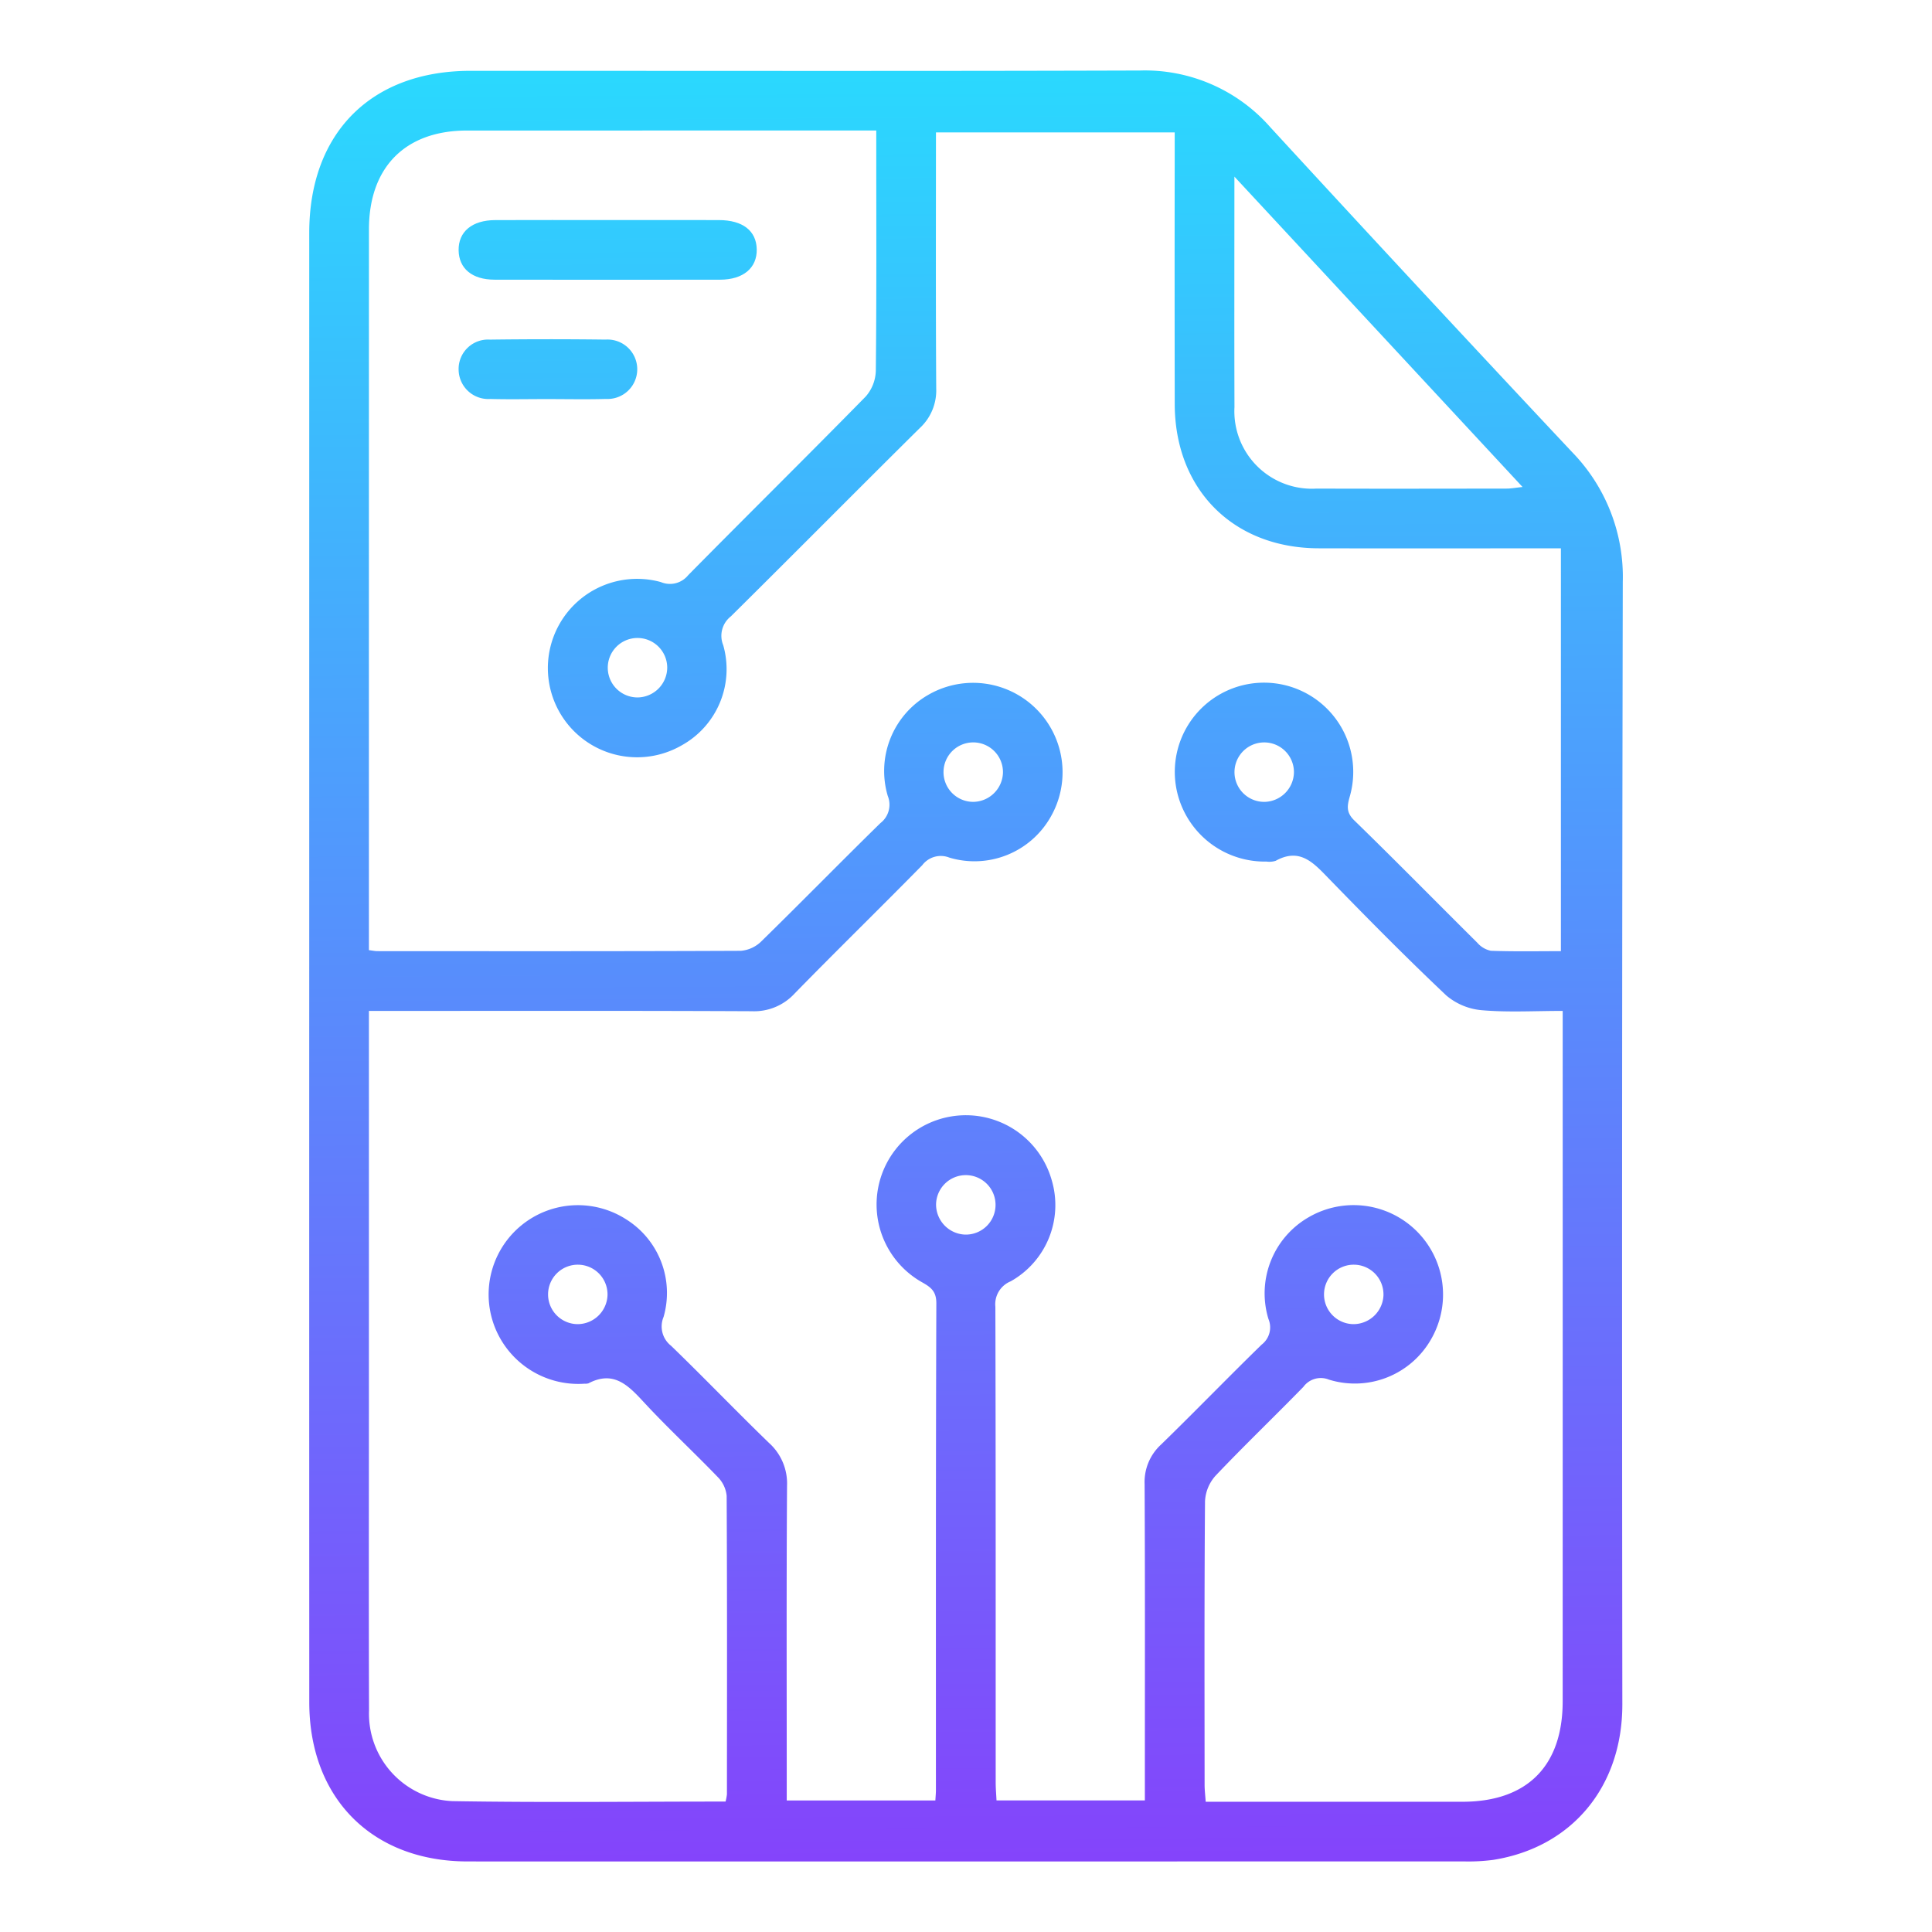 <svg id="a5a9fbb2-b69b-4123-a715-e2a12c1ec01f" data-name="Layer 1" xmlns="http://www.w3.org/2000/svg" xmlns:xlink="http://www.w3.org/1999/xlink" viewBox="0 0 150 150"><defs><style>.b538a162-e7ca-48fc-a0de-ea49f9bd87ab{fill:url(#b6af5f83-1d4c-4e1a-a435-9df4f46d0e3d);}.e62e6814-54ba-44e8-bf91-75d56e5a1ee2{fill:url(#bfb3e3f0-c2a5-444e-a427-ef6de8b31a6e);}.ee1fe34a-f468-4bf4-8b11-6435a9d37e03{fill:url(#b3955097-352c-436d-aab2-907e69189f96);}</style><linearGradient id="b6af5f83-1d4c-4e1a-a435-9df4f46d0e3d" x1="74.443" y1="2.115" x2="75.36" y2="144.281" gradientUnits="userSpaceOnUse"><stop offset="0" stop-color="#28dcfe"/><stop offset="1" stop-color="#8444fb"/></linearGradient><linearGradient id="bfb3e3f0-c2a5-444e-a427-ef6de8b31a6e" x1="47.069" y1="2.292" x2="47.986" y2="144.458" xlink:href="#b6af5f83-1d4c-4e1a-a435-9df4f46d0e3d"/><linearGradient id="b3955097-352c-436d-aab2-907e69189f96" x1="42.375" y1="2.322" x2="43.293" y2="144.488" xlink:href="#b6af5f83-1d4c-4e1a-a435-9df4f46d0e3d"/></defs><path class="b538a162-e7ca-48fc-a0de-ea49f9bd87ab" d="M24.009,74.971q0-28.449.001-56.899c.001-7.747,4.806-12.572,12.521-12.573,17.325-.002,34.651.031,51.976-.024A12.954,12.954,0,0,1,98.624,9.875q11.66,12.682,23.451,25.244a13.877,13.877,0,0,1,3.917,10.063q-.087,43.579-.034,87.158c-.002,6.388-3.918,11.093-10.026,12.061a14.828,14.828,0,0,1-2.308.118q-38.656.008-77.313.003c-7.416-.001-12.298-4.912-12.299-12.362Q24.004,103.566,24.009,74.971ZM56.333,139.873a3.909,3.909,0,0,0,.106-.563c.006-7.723.02-15.447-.021-23.169a2.403,2.403,0,0,0-.692-1.464c-1.907-1.982-3.933-3.853-5.797-5.874-1.204-1.305-2.333-2.401-4.238-1.403a.79.79,0,0,1-.286.029,6.97,6.97,0,0,1-6.984-4.382,6.932,6.932,0,0,1,10.217-8.363,6.741,6.741,0,0,1,2.883,7.56,1.904,1.904,0,0,0,.583,2.243c2.568,2.483,5.04,5.063,7.607,7.546a4.232,4.232,0,0,1,1.395,3.317c-.05,7.626-.024,15.253-.024,22.88V139.789h11.54c.018-.334.043-.57.043-.807.002-12.599-.013-25.197.032-37.796.003-.987-.482-1.276-1.188-1.676a6.93,6.93,0,1,1,10.158-7.841,6.785,6.785,0,0,1-3.202,7.815,1.92,1.92,0,0,0-1.185,1.975c.034,12.309.022,24.618.025,36.927 0.0.466.042.933.064,1.398h11.518V138.101c0-7.627.02-15.254-.02-22.88a3.937,3.937,0,0,1,1.281-3.069c2.629-2.558,5.18-5.196,7.807-7.756a1.686,1.686,0,0,0,.526-1.993,6.817,6.817,0,0,1,3.074-7.868,6.944,6.944,0,0,1,9.573,9.411,6.81,6.81,0,0,1-7.952,3.167,1.674,1.674,0,0,0-1.982.564c-2.257,2.316-4.595,4.554-6.82,6.899a3.194,3.194,0,0,0-.817,1.982c-.057,7.337-.037,14.674-.032,22.011 0.0.415.052.83.086,1.32,6.717,0,13.324.002,19.931-.001,5.02-.002,7.783-2.768,7.784-7.799q.004-25.994.001-51.987V78.487c-2.215,0-4.247.121-6.253-.052a4.91,4.91,0,0,1-2.782-1.146c-3.121-2.949-6.142-6.008-9.135-9.089-1.174-1.209-2.232-2.41-4.116-1.365a1.666,1.666,0,0,1-.715.057,6.986,6.986,0,0,1-6.701-4.605,6.927,6.927,0,1,1,13.188-.506c-.209.736-.335,1.265.331,1.913,3.218,3.129,6.362,6.335,9.549,9.495a1.905,1.905,0,0,0,1.06.63c1.816.064,3.636.029,5.435.029V42.573H119.47c-5.696,0-11.392.01-17.088-.003-6.632-.014-11.165-4.559-11.176-11.203q-.016-9.702-.002-19.405V10.281H72.668c0,6.666-.022,13.274.02,19.882a3.979,3.979,0,0,1-1.276,3.073c-4.906,4.856-9.761,9.762-14.667,14.618a1.918,1.918,0,0,0-.594,2.24A6.761,6.761,0,0,1,52.904,57.881a6.927,6.927,0,1,1-1.599-12.69,1.819,1.819,0,0,0,2.123-.531c4.575-4.64,9.216-9.215,13.779-13.867a3.153,3.153,0,0,0,.791-1.993c.062-5.744.035-11.488.035-17.232V10.134h-1.516q-15.133,0-30.265.001c-4.788.002-7.607,2.848-7.607,7.682Q28.64,45.041,28.643,72.265v1.505c.355.044.496.076.638.076,9.413.004,18.825.017,28.238-.025a2.569,2.569,0,0,0,1.589-.733c3.105-3.038,6.143-6.144,9.247-9.183a1.806,1.806,0,0,0,.57-2.112,6.814,6.814,0,0,1,3.141-7.842,6.948,6.948,0,0,1,9.49,9.504,6.802,6.802,0,0,1-7.845,3.13,1.804,1.804,0,0,0-2.107.588c-3.283,3.339-6.633,6.61-9.906,9.959a4.265,4.265,0,0,1-3.323,1.379c-9.364-.044-18.729-.023-28.093-.023H28.643v1.745q0,14.553,0,29.107c0,7.82-.017,15.64.009,23.459a6.793,6.793,0,0,0,6.457,7.04C42.15,139.957,49.195,139.873,56.333,139.873ZM95.839,13.713c0,6.246-.014,12.068.005,17.89a6.015,6.015,0,0,0,6.377,6.331c4.919.017,9.837.006,14.756-0.0.35-0.0.701-.069,1.234-.124ZM51.803,51.826a2.308,2.308,0,1,0-2.257,2.322A2.329,2.329,0,0,0,51.803,51.826ZM77.87,59.981a2.308,2.308,0,1,0-2.303,2.275A2.335,2.335,0,0,0,77.87,59.981Zm22.591-.006a2.308,2.308,0,1,0-2.296,2.282A2.332,2.332,0,0,0,100.461,59.975ZM74.936,95.854a2.309,2.309,0,1,0-2.26-2.318A2.34,2.34,0,0,0,74.936,95.854Zm-27.768,4.677a2.308,2.308,0,1,0-2.303,2.275A2.332,2.332,0,0,0,47.168,100.531Zm60.244.014a2.308,2.308,0,1,0-2.317,2.261A2.337,2.337,0,0,0,107.413,100.544Z"/><path class="e62e6814-54ba-44e8-bf91-75d56e5a1ee2" d="M47.283,17.085c2.848,0,5.695-.007,8.543.002,1.846.006,2.9.835,2.927,2.272.027,1.443-1.046,2.353-2.846,2.356q-8.76.014-17.52-.001c-1.731-.003-2.755-.866-2.78-2.273-.027-1.449,1.038-2.346,2.844-2.353C41.394,17.076,44.338,17.085,47.283,17.085Z"/><path class="ee1fe34a-f468-4bf4-8b11-6435a9d37e03" d="M42.417,30.984c-1.448 0-2.896.031-4.343-.008a2.309,2.309,0,0,1-2.467-2.29,2.282,2.282,0,0,1,2.433-2.318q4.487-.058,8.976-.002a2.308,2.308,0,1,1,.034,4.608C45.506,31.018,43.961,30.984,42.417,30.984Z"/></svg>